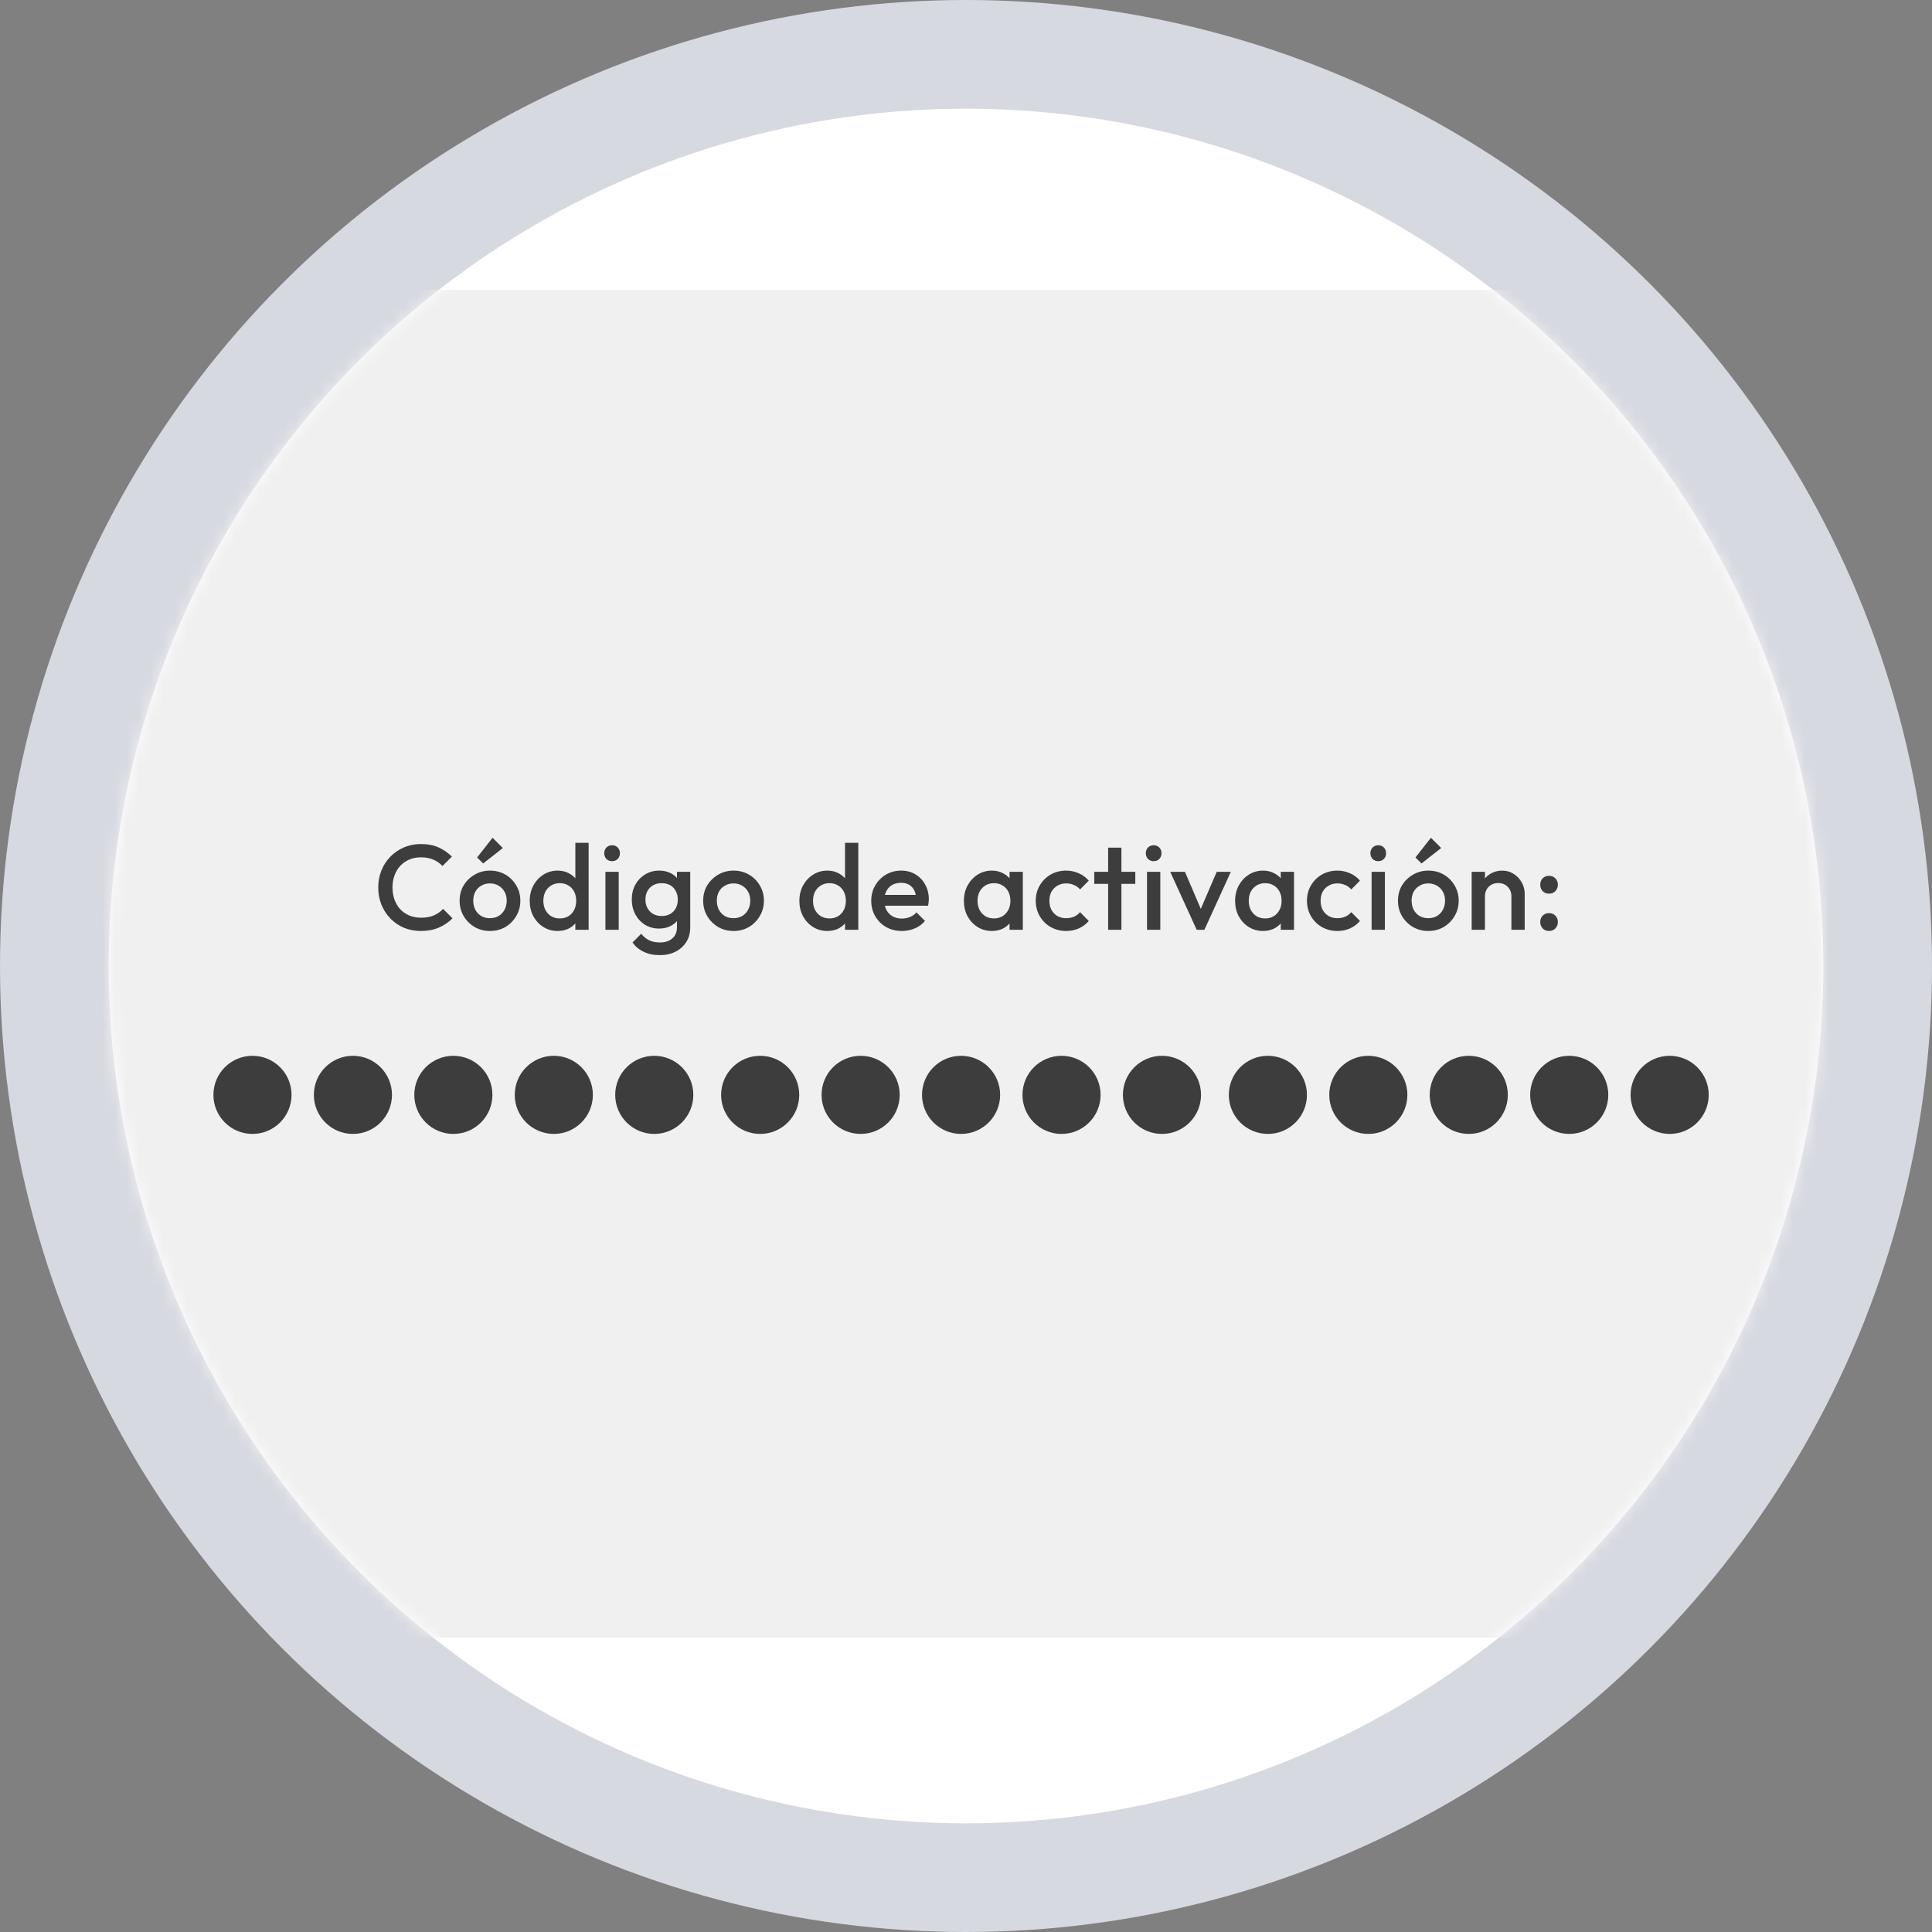 <svg width="160" height="160" viewBox="0 0 160 160" fill="none" xmlns="http://www.w3.org/2000/svg">
<rect x="0" y="0" width="160" height="160" fill="#808080" stroke="none"/>
<circle opacity="0.8" cx="80" cy="80" r="80" fill="#ECEEF9"/>
<circle cx="80" cy="80" r="71" fill="white"/>
<mask id="mask0_3431_35588" style="mask-type:alpha" maskUnits="userSpaceOnUse" x="9" y="9" width="142" height="143">
<circle cx="80" cy="80" r="71" fill="white"/>
</mask>
<g mask="url(#mask0_3431_35588)">
<rect x="-0.001" y="24" width="160" height="111.628" rx="9.157" fill="#F0F0F0"/>
<path d="M34.854 77.1C34.347 77.1 33.877 77.01 33.444 76.83C33.017 76.644 32.644 76.387 32.324 76.06C32.004 75.727 31.757 75.344 31.584 74.91C31.41 74.47 31.324 74 31.324 73.5C31.324 73 31.41 72.534 31.584 72.1C31.757 71.66 32.004 71.277 32.324 70.95C32.644 70.624 33.017 70.367 33.444 70.18C33.877 69.994 34.347 69.9 34.854 69.9C35.42 69.9 35.91 69.994 36.324 70.18C36.737 70.367 37.104 70.62 37.424 70.94L36.644 71.72C36.437 71.494 36.184 71.317 35.884 71.19C35.59 71.064 35.247 71 34.854 71C34.507 71 34.19 71.06 33.904 71.18C33.617 71.3 33.367 71.474 33.154 71.7C32.947 71.92 32.787 72.184 32.674 72.49C32.56 72.797 32.504 73.134 32.504 73.5C32.504 73.867 32.56 74.204 32.674 74.51C32.787 74.817 32.947 75.084 33.154 75.31C33.367 75.53 33.617 75.7 33.904 75.82C34.19 75.94 34.507 76 34.854 76C35.28 76 35.64 75.937 35.934 75.81C36.234 75.677 36.487 75.497 36.694 75.27L37.474 76.05C37.154 76.377 36.777 76.634 36.344 76.82C35.91 77.007 35.414 77.1 34.854 77.1ZM40.573 77.1C40.106 77.1 39.683 76.99 39.303 76.77C38.923 76.544 38.62 76.24 38.393 75.86C38.173 75.48 38.063 75.057 38.063 74.59C38.063 74.124 38.173 73.704 38.393 73.33C38.62 72.957 38.923 72.66 39.303 72.44C39.683 72.214 40.106 72.1 40.573 72.1C41.047 72.1 41.473 72.21 41.853 72.43C42.233 72.65 42.533 72.95 42.753 73.33C42.98 73.704 43.093 74.124 43.093 74.59C43.093 75.057 42.98 75.48 42.753 75.86C42.533 76.24 42.233 76.544 41.853 76.77C41.473 76.99 41.047 77.1 40.573 77.1ZM40.573 76.04C40.846 76.04 41.087 75.98 41.293 75.86C41.507 75.734 41.67 75.56 41.783 75.34C41.903 75.12 41.963 74.87 41.963 74.59C41.963 74.31 41.903 74.064 41.783 73.85C41.663 73.637 41.5 73.47 41.293 73.35C41.087 73.224 40.846 73.16 40.573 73.16C40.306 73.16 40.066 73.224 39.853 73.35C39.647 73.47 39.483 73.637 39.363 73.85C39.25 74.064 39.193 74.31 39.193 74.59C39.193 74.87 39.25 75.12 39.363 75.34C39.483 75.56 39.647 75.734 39.853 75.86C40.066 75.98 40.306 76.04 40.573 76.04ZM40.013 71.51L39.513 71.01L40.793 69.38L41.643 70.23L40.013 71.51ZM46.178 77.1C45.745 77.1 45.351 76.99 44.998 76.77C44.651 76.55 44.375 76.254 44.168 75.88C43.968 75.5 43.868 75.077 43.868 74.61C43.868 74.137 43.968 73.714 44.168 73.34C44.375 72.96 44.651 72.66 44.998 72.44C45.351 72.214 45.745 72.1 46.178 72.1C46.545 72.1 46.868 72.18 47.148 72.34C47.435 72.494 47.661 72.707 47.828 72.98C47.995 73.254 48.078 73.564 48.078 73.91V75.29C48.078 75.637 47.995 75.947 47.828 76.22C47.668 76.494 47.445 76.71 47.158 76.87C46.871 77.024 46.545 77.1 46.178 77.1ZM46.358 76.06C46.631 76.06 46.868 76 47.068 75.88C47.275 75.754 47.435 75.58 47.548 75.36C47.661 75.14 47.718 74.887 47.718 74.6C47.718 74.314 47.661 74.06 47.548 73.84C47.435 73.62 47.275 73.45 47.068 73.33C46.868 73.204 46.635 73.14 46.368 73.14C46.095 73.14 45.855 73.204 45.648 73.33C45.448 73.45 45.288 73.62 45.168 73.84C45.055 74.06 44.998 74.314 44.998 74.6C44.998 74.887 45.055 75.14 45.168 75.36C45.288 75.58 45.448 75.754 45.648 75.88C45.855 76 46.091 76.06 46.358 76.06ZM48.748 77H47.648V75.71L47.838 74.54L47.648 73.38V69.8H48.748V77ZM50.139 77V72.2H51.239V77H50.139ZM50.689 71.32C50.502 71.32 50.345 71.257 50.219 71.13C50.099 71.004 50.039 70.847 50.039 70.66C50.039 70.474 50.099 70.317 50.219 70.19C50.345 70.064 50.502 70 50.689 70C50.882 70 51.039 70.064 51.159 70.19C51.279 70.317 51.339 70.474 51.339 70.66C51.339 70.847 51.279 71.004 51.159 71.13C51.039 71.257 50.882 71.32 50.689 71.32ZM54.632 79.1C54.126 79.1 53.682 79.007 53.302 78.82C52.922 78.64 52.616 78.384 52.382 78.05L53.102 77.33C53.296 77.57 53.516 77.75 53.762 77.87C54.009 77.99 54.306 78.05 54.652 78.05C55.086 78.05 55.429 77.937 55.682 77.71C55.936 77.49 56.062 77.187 56.062 76.8V75.62L56.252 74.56L56.062 73.49V72.2H57.162V76.8C57.162 77.26 57.056 77.66 56.842 78C56.629 78.347 56.332 78.617 55.952 78.81C55.572 79.004 55.132 79.1 54.632 79.1ZM54.582 76.9C54.156 76.9 53.769 76.797 53.422 76.59C53.082 76.377 52.812 76.087 52.612 75.72C52.419 75.354 52.322 74.944 52.322 74.49C52.322 74.037 52.419 73.63 52.612 73.27C52.812 72.91 53.082 72.627 53.422 72.42C53.769 72.207 54.156 72.1 54.582 72.1C54.962 72.1 55.296 72.177 55.582 72.33C55.869 72.484 56.092 72.697 56.252 72.97C56.412 73.237 56.492 73.55 56.492 73.91V75.09C56.492 75.444 56.409 75.757 56.242 76.03C56.082 76.304 55.859 76.517 55.572 76.67C55.286 76.824 54.956 76.9 54.582 76.9ZM54.802 75.86C55.069 75.86 55.302 75.804 55.502 75.69C55.702 75.577 55.856 75.42 55.962 75.22C56.076 75.014 56.132 74.774 56.132 74.5C56.132 74.227 56.076 73.99 55.962 73.79C55.856 73.584 55.702 73.424 55.502 73.31C55.302 73.197 55.069 73.14 54.802 73.14C54.536 73.14 54.299 73.197 54.092 73.31C53.892 73.424 53.736 73.584 53.622 73.79C53.509 73.99 53.452 74.227 53.452 74.5C53.452 74.767 53.509 75.004 53.622 75.21C53.736 75.417 53.892 75.577 54.092 75.69C54.299 75.804 54.536 75.86 54.802 75.86ZM60.744 77.1C60.278 77.1 59.854 76.99 59.474 76.77C59.094 76.544 58.791 76.24 58.564 75.86C58.344 75.48 58.234 75.057 58.234 74.59C58.234 74.124 58.344 73.704 58.564 73.33C58.791 72.957 59.094 72.66 59.474 72.44C59.854 72.214 60.278 72.1 60.744 72.1C61.218 72.1 61.644 72.21 62.024 72.43C62.404 72.65 62.704 72.95 62.924 73.33C63.151 73.704 63.264 74.124 63.264 74.59C63.264 75.057 63.151 75.48 62.924 75.86C62.704 76.24 62.404 76.544 62.024 76.77C61.644 76.99 61.218 77.1 60.744 77.1ZM60.744 76.04C61.018 76.04 61.258 75.98 61.464 75.86C61.678 75.734 61.841 75.56 61.954 75.34C62.074 75.12 62.134 74.87 62.134 74.59C62.134 74.31 62.074 74.064 61.954 73.85C61.834 73.637 61.671 73.47 61.464 73.35C61.258 73.224 61.018 73.16 60.744 73.16C60.478 73.16 60.238 73.224 60.024 73.35C59.818 73.47 59.654 73.637 59.534 73.85C59.421 74.064 59.364 74.31 59.364 74.59C59.364 74.87 59.421 75.12 59.534 75.34C59.654 75.56 59.818 75.734 60.024 75.86C60.238 75.98 60.478 76.04 60.744 76.04ZM68.511 77.1C68.078 77.1 67.684 76.99 67.331 76.77C66.984 76.55 66.708 76.254 66.501 75.88C66.301 75.5 66.201 75.077 66.201 74.61C66.201 74.137 66.301 73.714 66.501 73.34C66.708 72.96 66.984 72.66 67.331 72.44C67.684 72.214 68.078 72.1 68.511 72.1C68.878 72.1 69.201 72.18 69.481 72.34C69.768 72.494 69.994 72.707 70.161 72.98C70.328 73.254 70.411 73.564 70.411 73.91V75.29C70.411 75.637 70.328 75.947 70.161 76.22C70.001 76.494 69.778 76.71 69.491 76.87C69.204 77.024 68.878 77.1 68.511 77.1ZM68.691 76.06C68.964 76.06 69.201 76 69.401 75.88C69.608 75.754 69.768 75.58 69.881 75.36C69.994 75.14 70.051 74.887 70.051 74.6C70.051 74.314 69.994 74.06 69.881 73.84C69.768 73.62 69.608 73.45 69.401 73.33C69.201 73.204 68.968 73.14 68.701 73.14C68.428 73.14 68.188 73.204 67.981 73.33C67.781 73.45 67.621 73.62 67.501 73.84C67.388 74.06 67.331 74.314 67.331 74.6C67.331 74.887 67.388 75.14 67.501 75.36C67.621 75.58 67.781 75.754 67.981 75.88C68.188 76 68.424 76.06 68.691 76.06ZM71.081 77H69.981V75.71L70.171 74.54L69.981 73.38V69.8H71.081V77ZM74.692 77.1C74.212 77.1 73.778 76.994 73.392 76.78C73.012 76.56 72.709 76.26 72.482 75.88C72.262 75.5 72.152 75.074 72.152 74.6C72.152 74.127 72.262 73.704 72.482 73.33C72.702 72.95 72.999 72.65 73.372 72.43C73.752 72.21 74.172 72.1 74.632 72.1C75.079 72.1 75.472 72.204 75.812 72.41C76.159 72.617 76.428 72.9 76.622 73.26C76.822 73.62 76.922 74.03 76.922 74.49C76.922 74.57 76.915 74.654 76.902 74.74C76.895 74.82 76.882 74.91 76.862 75.01H72.922V74.11H76.292L75.882 74.47C75.868 74.177 75.812 73.93 75.712 73.73C75.612 73.53 75.469 73.377 75.282 73.27C75.102 73.164 74.879 73.11 74.612 73.11C74.332 73.11 74.088 73.17 73.882 73.29C73.675 73.41 73.515 73.58 73.402 73.8C73.288 74.014 73.232 74.27 73.232 74.57C73.232 74.87 73.292 75.134 73.412 75.36C73.532 75.587 73.702 75.764 73.922 75.89C74.142 76.01 74.395 76.07 74.682 76.07C74.928 76.07 75.155 76.027 75.362 75.94C75.575 75.854 75.755 75.727 75.902 75.56L76.602 76.27C76.368 76.544 76.085 76.75 75.752 76.89C75.418 77.03 75.065 77.1 74.692 77.1ZM82.136 77.1C81.702 77.1 81.309 76.99 80.956 76.77C80.609 76.55 80.332 76.254 80.126 75.88C79.926 75.5 79.826 75.077 79.826 74.61C79.826 74.137 79.926 73.714 80.126 73.34C80.332 72.96 80.609 72.66 80.956 72.44C81.309 72.214 81.702 72.1 82.136 72.1C82.502 72.1 82.826 72.18 83.106 72.34C83.392 72.494 83.619 72.707 83.786 72.98C83.952 73.254 84.036 73.564 84.036 73.91V75.29C84.036 75.637 83.952 75.947 83.786 76.22C83.626 76.494 83.402 76.71 83.116 76.87C82.829 77.024 82.502 77.1 82.136 77.1ZM82.316 76.06C82.722 76.06 83.049 75.924 83.296 75.65C83.549 75.377 83.676 75.027 83.676 74.6C83.676 74.314 83.619 74.06 83.506 73.84C83.392 73.62 83.232 73.45 83.026 73.33C82.826 73.204 82.589 73.14 82.316 73.14C82.049 73.14 81.812 73.204 81.606 73.33C81.406 73.45 81.246 73.62 81.126 73.84C81.012 74.06 80.956 74.314 80.956 74.6C80.956 74.887 81.012 75.14 81.126 75.36C81.246 75.58 81.406 75.754 81.606 75.88C81.812 76 82.049 76.06 82.316 76.06ZM83.606 77V75.71L83.796 74.54L83.606 73.38V72.2H84.706V77H83.606ZM88.296 77.1C87.823 77.1 87.393 76.99 87.006 76.77C86.626 76.55 86.326 76.25 86.106 75.87C85.886 75.49 85.776 75.067 85.776 74.6C85.776 74.127 85.886 73.704 86.106 73.33C86.326 72.95 86.626 72.65 87.006 72.43C87.393 72.21 87.823 72.1 88.296 72.1C88.67 72.1 89.016 72.174 89.336 72.32C89.663 72.46 89.94 72.664 90.166 72.93L89.446 73.66C89.306 73.494 89.136 73.37 88.936 73.29C88.743 73.204 88.53 73.16 88.296 73.16C88.023 73.16 87.78 73.224 87.566 73.35C87.36 73.47 87.196 73.637 87.076 73.85C86.963 74.064 86.906 74.314 86.906 74.6C86.906 74.88 86.963 75.13 87.076 75.35C87.196 75.564 87.36 75.734 87.566 75.86C87.78 75.98 88.023 76.04 88.296 76.04C88.53 76.04 88.743 76 88.936 75.92C89.136 75.834 89.306 75.707 89.446 75.54L90.166 76.27C89.94 76.537 89.663 76.744 89.336 76.89C89.016 77.03 88.67 77.1 88.296 77.1ZM91.771 77V70.2H92.871V77H91.771ZM90.621 73.2V72.2H94.021V73.2H90.621ZM94.991 77V72.2H96.091V77H94.991ZM95.541 71.32C95.354 71.32 95.197 71.257 95.071 71.13C94.951 71.004 94.891 70.847 94.891 70.66C94.891 70.474 94.951 70.317 95.071 70.19C95.197 70.064 95.354 70 95.541 70C95.734 70 95.891 70.064 96.011 70.19C96.131 70.317 96.191 70.474 96.191 70.66C96.191 70.847 96.131 71.004 96.011 71.13C95.891 71.257 95.734 71.32 95.541 71.32ZM99.104 77L96.914 72.2H98.134L99.804 76.11H99.084L100.764 72.2H101.934L99.744 77H99.104ZM104.596 77.1C104.162 77.1 103.769 76.99 103.416 76.77C103.069 76.55 102.792 76.254 102.586 75.88C102.386 75.5 102.286 75.077 102.286 74.61C102.286 74.137 102.386 73.714 102.586 73.34C102.792 72.96 103.069 72.66 103.416 72.44C103.769 72.214 104.162 72.1 104.596 72.1C104.962 72.1 105.286 72.18 105.566 72.34C105.852 72.494 106.079 72.707 106.246 72.98C106.412 73.254 106.496 73.564 106.496 73.91V75.29C106.496 75.637 106.412 75.947 106.246 76.22C106.086 76.494 105.862 76.71 105.576 76.87C105.289 77.024 104.962 77.1 104.596 77.1ZM104.776 76.06C105.182 76.06 105.509 75.924 105.756 75.65C106.009 75.377 106.136 75.027 106.136 74.6C106.136 74.314 106.079 74.06 105.966 73.84C105.852 73.62 105.692 73.45 105.486 73.33C105.286 73.204 105.049 73.14 104.776 73.14C104.509 73.14 104.272 73.204 104.066 73.33C103.866 73.45 103.706 73.62 103.586 73.84C103.472 74.06 103.416 74.314 103.416 74.6C103.416 74.887 103.472 75.14 103.586 75.36C103.706 75.58 103.866 75.754 104.066 75.88C104.272 76 104.509 76.06 104.776 76.06ZM106.066 77V75.71L106.256 74.54L106.066 73.38V72.2H107.166V77H106.066ZM110.757 77.1C110.283 77.1 109.853 76.99 109.467 76.77C109.087 76.55 108.787 76.25 108.567 75.87C108.347 75.49 108.237 75.067 108.237 74.6C108.237 74.127 108.347 73.704 108.567 73.33C108.787 72.95 109.087 72.65 109.467 72.43C109.853 72.21 110.283 72.1 110.757 72.1C111.13 72.1 111.477 72.174 111.797 72.32C112.123 72.46 112.4 72.664 112.627 72.93L111.907 73.66C111.767 73.494 111.597 73.37 111.397 73.29C111.203 73.204 110.99 73.16 110.757 73.16C110.483 73.16 110.24 73.224 110.027 73.35C109.82 73.47 109.657 73.637 109.537 73.85C109.423 74.064 109.367 74.314 109.367 74.6C109.367 74.88 109.423 75.13 109.537 75.35C109.657 75.564 109.82 75.734 110.027 75.86C110.24 75.98 110.483 76.04 110.757 76.04C110.99 76.04 111.203 76 111.397 75.92C111.597 75.834 111.767 75.707 111.907 75.54L112.627 76.27C112.4 76.537 112.123 76.744 111.797 76.89C111.477 77.03 111.13 77.1 110.757 77.1ZM113.59 77V72.2H114.69V77H113.59ZM114.14 71.32C113.953 71.32 113.796 71.257 113.67 71.13C113.55 71.004 113.49 70.847 113.49 70.66C113.49 70.474 113.55 70.317 113.67 70.19C113.796 70.064 113.953 70 114.14 70C114.333 70 114.49 70.064 114.61 70.19C114.73 70.317 114.79 70.474 114.79 70.66C114.79 70.847 114.73 71.004 114.61 71.13C114.49 71.257 114.333 71.32 114.14 71.32ZM118.283 77.1C117.817 77.1 117.393 76.99 117.013 76.77C116.633 76.544 116.33 76.24 116.103 75.86C115.883 75.48 115.773 75.057 115.773 74.59C115.773 74.124 115.883 73.704 116.103 73.33C116.33 72.957 116.633 72.66 117.013 72.44C117.393 72.214 117.817 72.1 118.283 72.1C118.757 72.1 119.183 72.21 119.563 72.43C119.943 72.65 120.243 72.95 120.463 73.33C120.69 73.704 120.803 74.124 120.803 74.59C120.803 75.057 120.69 75.48 120.463 75.86C120.243 76.24 119.943 76.544 119.563 76.77C119.183 76.99 118.757 77.1 118.283 77.1ZM118.283 76.04C118.557 76.04 118.797 75.98 119.003 75.86C119.217 75.734 119.38 75.56 119.493 75.34C119.613 75.12 119.673 74.87 119.673 74.59C119.673 74.31 119.613 74.064 119.493 73.85C119.373 73.637 119.21 73.47 119.003 73.35C118.797 73.224 118.557 73.16 118.283 73.16C118.017 73.16 117.777 73.224 117.563 73.35C117.357 73.47 117.193 73.637 117.073 73.85C116.96 74.064 116.903 74.31 116.903 74.59C116.903 74.87 116.96 75.12 117.073 75.34C117.193 75.56 117.357 75.734 117.563 75.86C117.777 75.98 118.017 76.04 118.283 76.04ZM117.723 71.51L117.223 71.01L118.503 69.38L119.353 70.23L117.723 71.51ZM125.168 77V74.23C125.168 73.91 125.065 73.647 124.858 73.44C124.658 73.234 124.398 73.13 124.078 73.13C123.865 73.13 123.675 73.177 123.508 73.27C123.341 73.364 123.211 73.494 123.118 73.66C123.025 73.827 122.978 74.017 122.978 74.23L122.548 73.99C122.548 73.624 122.628 73.3 122.788 73.02C122.948 72.734 123.168 72.51 123.448 72.35C123.735 72.184 124.055 72.1 124.408 72.1C124.768 72.1 125.088 72.194 125.368 72.38C125.648 72.56 125.868 72.797 126.028 73.09C126.188 73.377 126.268 73.677 126.268 73.99V77H125.168ZM121.878 77V72.2H122.978V77H121.878ZM128.286 77.1C128.073 77.1 127.896 77.03 127.756 76.89C127.623 76.744 127.556 76.567 127.556 76.36C127.556 76.147 127.623 75.97 127.756 75.83C127.896 75.69 128.073 75.62 128.286 75.62C128.499 75.62 128.673 75.69 128.806 75.83C128.946 75.97 129.016 76.147 129.016 76.36C129.016 76.567 128.946 76.744 128.806 76.89C128.673 77.03 128.499 77.1 128.286 77.1ZM128.286 74.01C128.073 74.01 127.896 73.94 127.756 73.8C127.623 73.654 127.556 73.477 127.556 73.27C127.556 73.057 127.623 72.88 127.756 72.74C127.896 72.6 128.073 72.53 128.286 72.53C128.499 72.53 128.673 72.6 128.806 72.74C128.946 72.88 129.016 73.057 129.016 73.27C129.016 73.477 128.946 73.654 128.806 73.8C128.673 73.94 128.499 74.01 128.286 74.01Z" fill="#3D3D3D"/>
<circle cx="20.909" cy="90.672" r="3.235" fill="#3D3D3D"/>
<circle cx="29.227" cy="90.672" r="3.235" fill="#3D3D3D"/>
<circle cx="37.545" cy="90.672" r="3.235" fill="#3D3D3D"/>
<circle cx="45.864" cy="90.672" r="3.235" fill="#3D3D3D"/>
<circle cx="54.183" cy="90.672" r="3.235" fill="#3D3D3D"/>
<circle cx="62.955" cy="90.672" r="3.235" fill="#3D3D3D"/>
<circle cx="71.274" cy="90.672" r="3.235" fill="#3D3D3D"/>
<circle cx="79.592" cy="90.672" r="3.235" fill="#3D3D3D"/>
<circle cx="87.911" cy="90.672" r="3.235" fill="#3D3D3D"/>
<circle cx="96.229" cy="90.672" r="3.235" fill="#3D3D3D"/>
<circle cx="105.001" cy="90.672" r="3.235" fill="#3D3D3D"/>
<circle cx="113.319" cy="90.672" r="3.235" fill="#3D3D3D"/>
<circle cx="121.637" cy="90.672" r="3.235" fill="#3D3D3D"/>
<circle cx="129.956" cy="90.672" r="3.235" fill="#3D3D3D"/>
<circle cx="138.274" cy="90.672" r="3.235" fill="#3D3D3D"/>
</g>
</svg>
